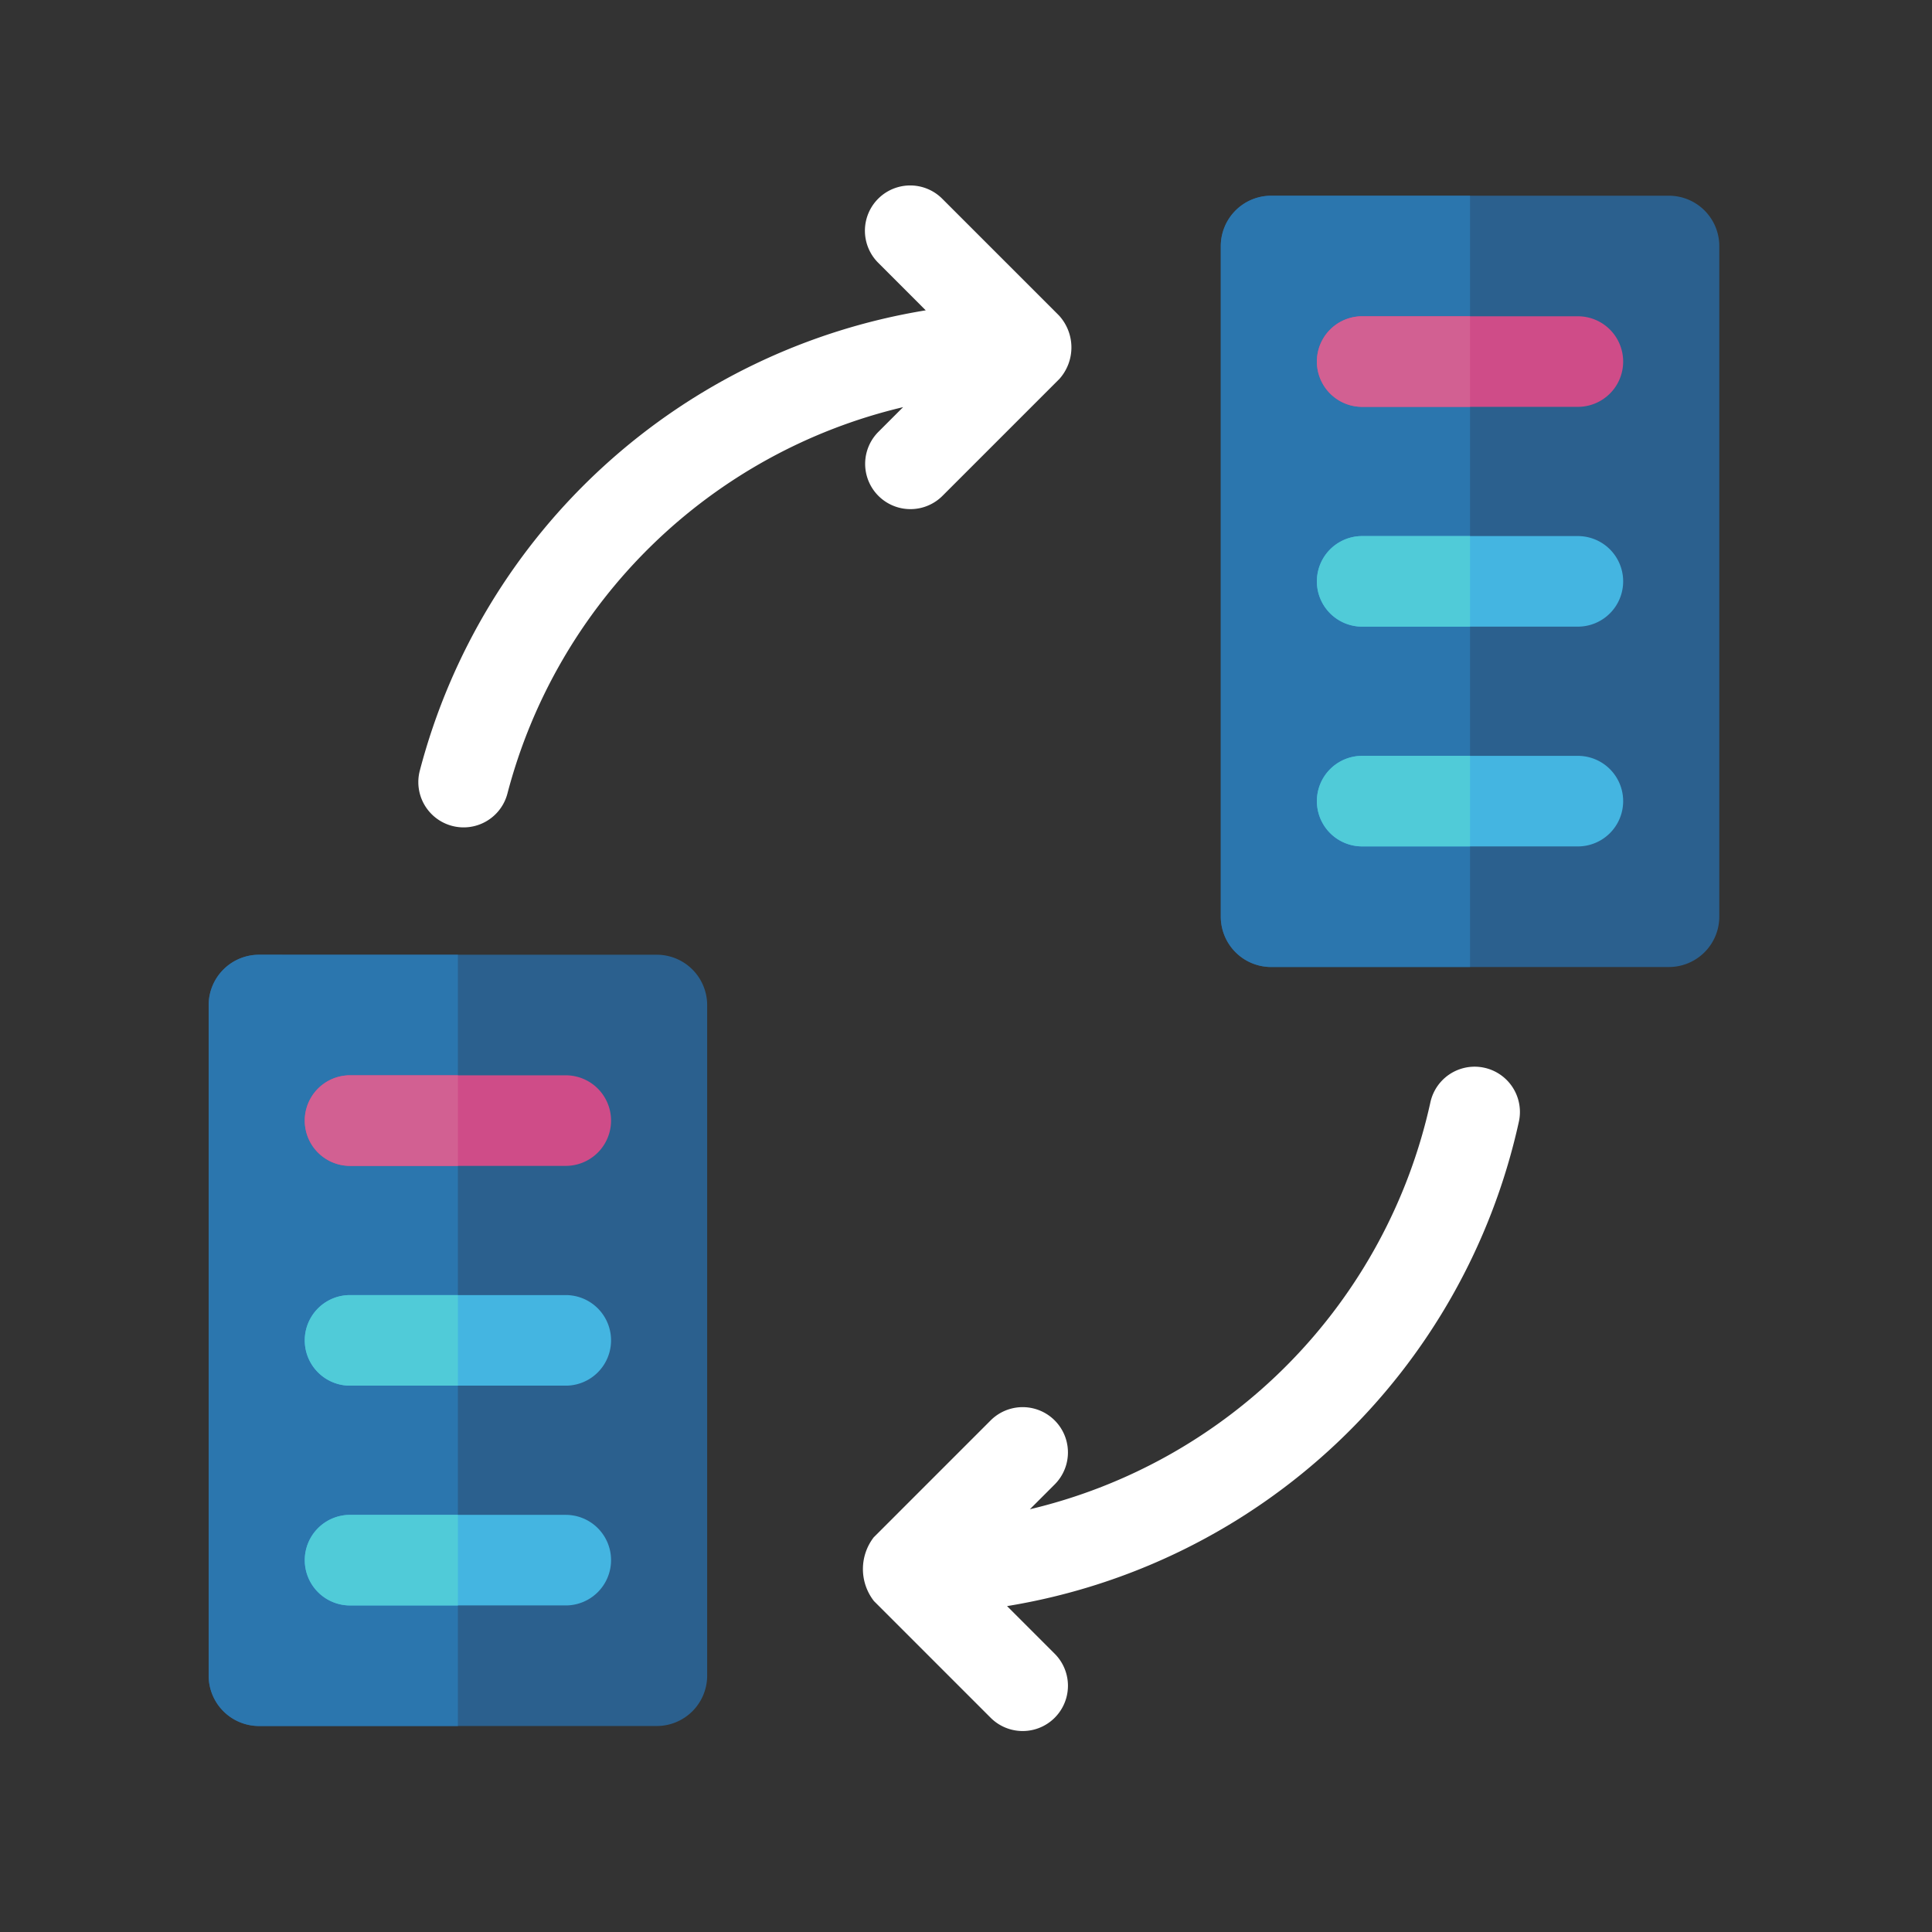 <svg xmlns="http://www.w3.org/2000/svg" width="250" height="250" viewBox="0 0 250 250">
  <rect x="0" y="0" width="250" height="250" fill="#333333" stroke="none"/>
  <g id="data-banner-icn" transform="translate(-5716 -2475)">
    <g id="insurance-banner-icn" transform="translate(187 658)">
      <rect id="Rectangle_126" data-name="Rectangle 126" width="250" height="250" transform="translate(5529 1817)" fill="none"/>
    </g>
    <g id="data-transfer" transform="translate(5742.5 2499)">
      <path id="Path_147" data-name="Path 147" d="M342.3,103.2h51.466a6.521,6.521,0,0,0,6.52-6.522V9.915a6.52,6.52,0,0,0-6.52-6.52H342.3a6.52,6.52,0,0,0-6.52,6.52v86.76A6.521,6.521,0,0,0,342.3,103.2Zm0,0" transform="translate(-204.31 -2.069)" fill="#2b608e"/>
      <path id="Path_148" data-name="Path 148" d="M342.3,3.395a6.52,6.52,0,0,0-6.52,6.522V96.675a6.52,6.52,0,0,0,6.52,6.522H368.03V3.395Zm0,0" transform="translate(-204.31 -2.068)" fill="#2b76ae"/>
      <path id="Path_149" data-name="Path 149" d="M401.389,200.664H373.476a5.859,5.859,0,0,1,0-11.719h27.913a5.859,5.859,0,0,1,0,11.719Zm0,0" transform="translate(-223.712 -115.138)" fill="#44b5e1"/>
      <path id="Path_150" data-name="Path 150" d="M401.389,127.86H373.476a5.859,5.859,0,0,1,0-11.719h27.913a5.859,5.859,0,0,1,0,11.719Zm0,0" transform="translate(-223.712 -70.773)" fill="#44b5e1"/>
      <path id="Path_151" data-name="Path 151" d="M401.389,55.051H373.476a5.859,5.859,0,0,1,0-11.719h27.913a5.859,5.859,0,0,1,0,11.719Zm0,0" transform="translate(-223.712 -26.405)" fill="#cf4c88"/>
      <path id="Path_152" data-name="Path 152" d="M218.658,352.791l15.1-15.1a5.859,5.859,0,1,1,8.286,8.287l-3.21,3.21a69.462,69.462,0,0,0,51.828-52.66,5.86,5.86,0,1,1,11.449,2.506,81.188,81.188,0,0,1-66.229,62.686l6.163,6.163a5.859,5.859,0,1,1-8.286,8.287l-15.1-15.1a6.726,6.726,0,0,1,0-8.289Zm0,0" transform="translate(-132.069 -177.891)" fill="#fff"/>
      <path id="Path_153" data-name="Path 153" d="M152.843,25.1l-15.1,15.1a5.86,5.86,0,0,1-8.287-8.287l3.229-3.229a69.449,69.449,0,0,0-51.2,50,5.859,5.859,0,0,1-11.339-2.96,81.183,81.183,0,0,1,65.468-59.567L129.46,10a5.859,5.859,0,1,1,8.287-8.286l15.1,15.1a6.118,6.118,0,0,1,0,8.289Zm0,0" transform="translate(-42.324)" fill="#fff"/>
      <path id="Path_154" data-name="Path 154" d="M367.617,194.8a5.86,5.86,0,0,0,5.859,5.859h13.956V188.945H373.476A5.861,5.861,0,0,0,367.617,194.8Zm0,0" transform="translate(-223.712 -115.138)" fill="#50cbd8"/>
      <path id="Path_155" data-name="Path 155" d="M373.476,116.141a5.859,5.859,0,0,0,0,11.719h13.956V116.141Zm0,0" transform="translate(-223.712 -70.773)" fill="#50cbd8"/>
      <path id="Path_156" data-name="Path 156" d="M373.476,43.332a5.859,5.859,0,0,0,0,11.719h13.956V43.332Zm0,0" transform="translate(-223.712 -26.405)" fill="#d26092"/>
      <path id="Path_157" data-name="Path 157" d="M7.022,354.629H58.487a6.52,6.52,0,0,0,6.52-6.522V261.349a6.521,6.521,0,0,0-6.52-6.522H7.022A6.522,6.522,0,0,0,.5,261.349v86.759a6.521,6.521,0,0,0,6.522,6.522Zm0,0" transform="translate(0 -155.285)" fill="#2b608e"/>
      <path id="Path_158" data-name="Path 158" d="M7.022,254.828A6.522,6.522,0,0,0,.5,261.35v86.759a6.521,6.521,0,0,0,6.522,6.522H32.754v-99.8Zm0,0" transform="translate(0 -155.285)" fill="#2b76ae"/>
      <path id="Path_159" data-name="Path 159" d="M66.115,452.1H38.2a5.859,5.859,0,0,1,0-11.719H66.115a5.859,5.859,0,1,1,0,11.719Zm0,0" transform="translate(-19.405 -268.358)" fill="#44b5e1"/>
      <path id="Path_160" data-name="Path 160" d="M66.115,379.293H38.2a5.859,5.859,0,0,1,0-11.719H66.115a5.859,5.859,0,1,1,0,11.719Zm0,0" transform="translate(-19.405 -223.99)" fill="#44b5e1"/>
      <path id="Path_161" data-name="Path 161" d="M66.115,306.489H38.2a5.859,5.859,0,0,1,0-11.719H66.115a5.859,5.859,0,1,1,0,11.719Zm0,0" transform="translate(-19.405 -179.625)" fill="#cf4c88"/>
      <path id="Path_162" data-name="Path 162" d="M32.344,446.24A5.86,5.86,0,0,0,38.2,452.1H52.159v-11.72H38.2A5.861,5.861,0,0,0,32.344,446.24Zm0,0" transform="translate(-19.405 -268.355)" fill="#50cbd8"/>
      <path id="Path_163" data-name="Path 163" d="M38.2,367.574a5.859,5.859,0,0,0,0,11.719H52.159V367.574Zm0,0" transform="translate(-19.405 -223.99)" fill="#50cbd8"/>
      <path id="Path_164" data-name="Path 164" d="M38.2,294.768a5.859,5.859,0,0,0,0,11.719H52.159v-11.72H38.2Zm0,0" transform="translate(-19.405 -179.623)" fill="#d26092"/>
    </g>
  </g>
</svg>
